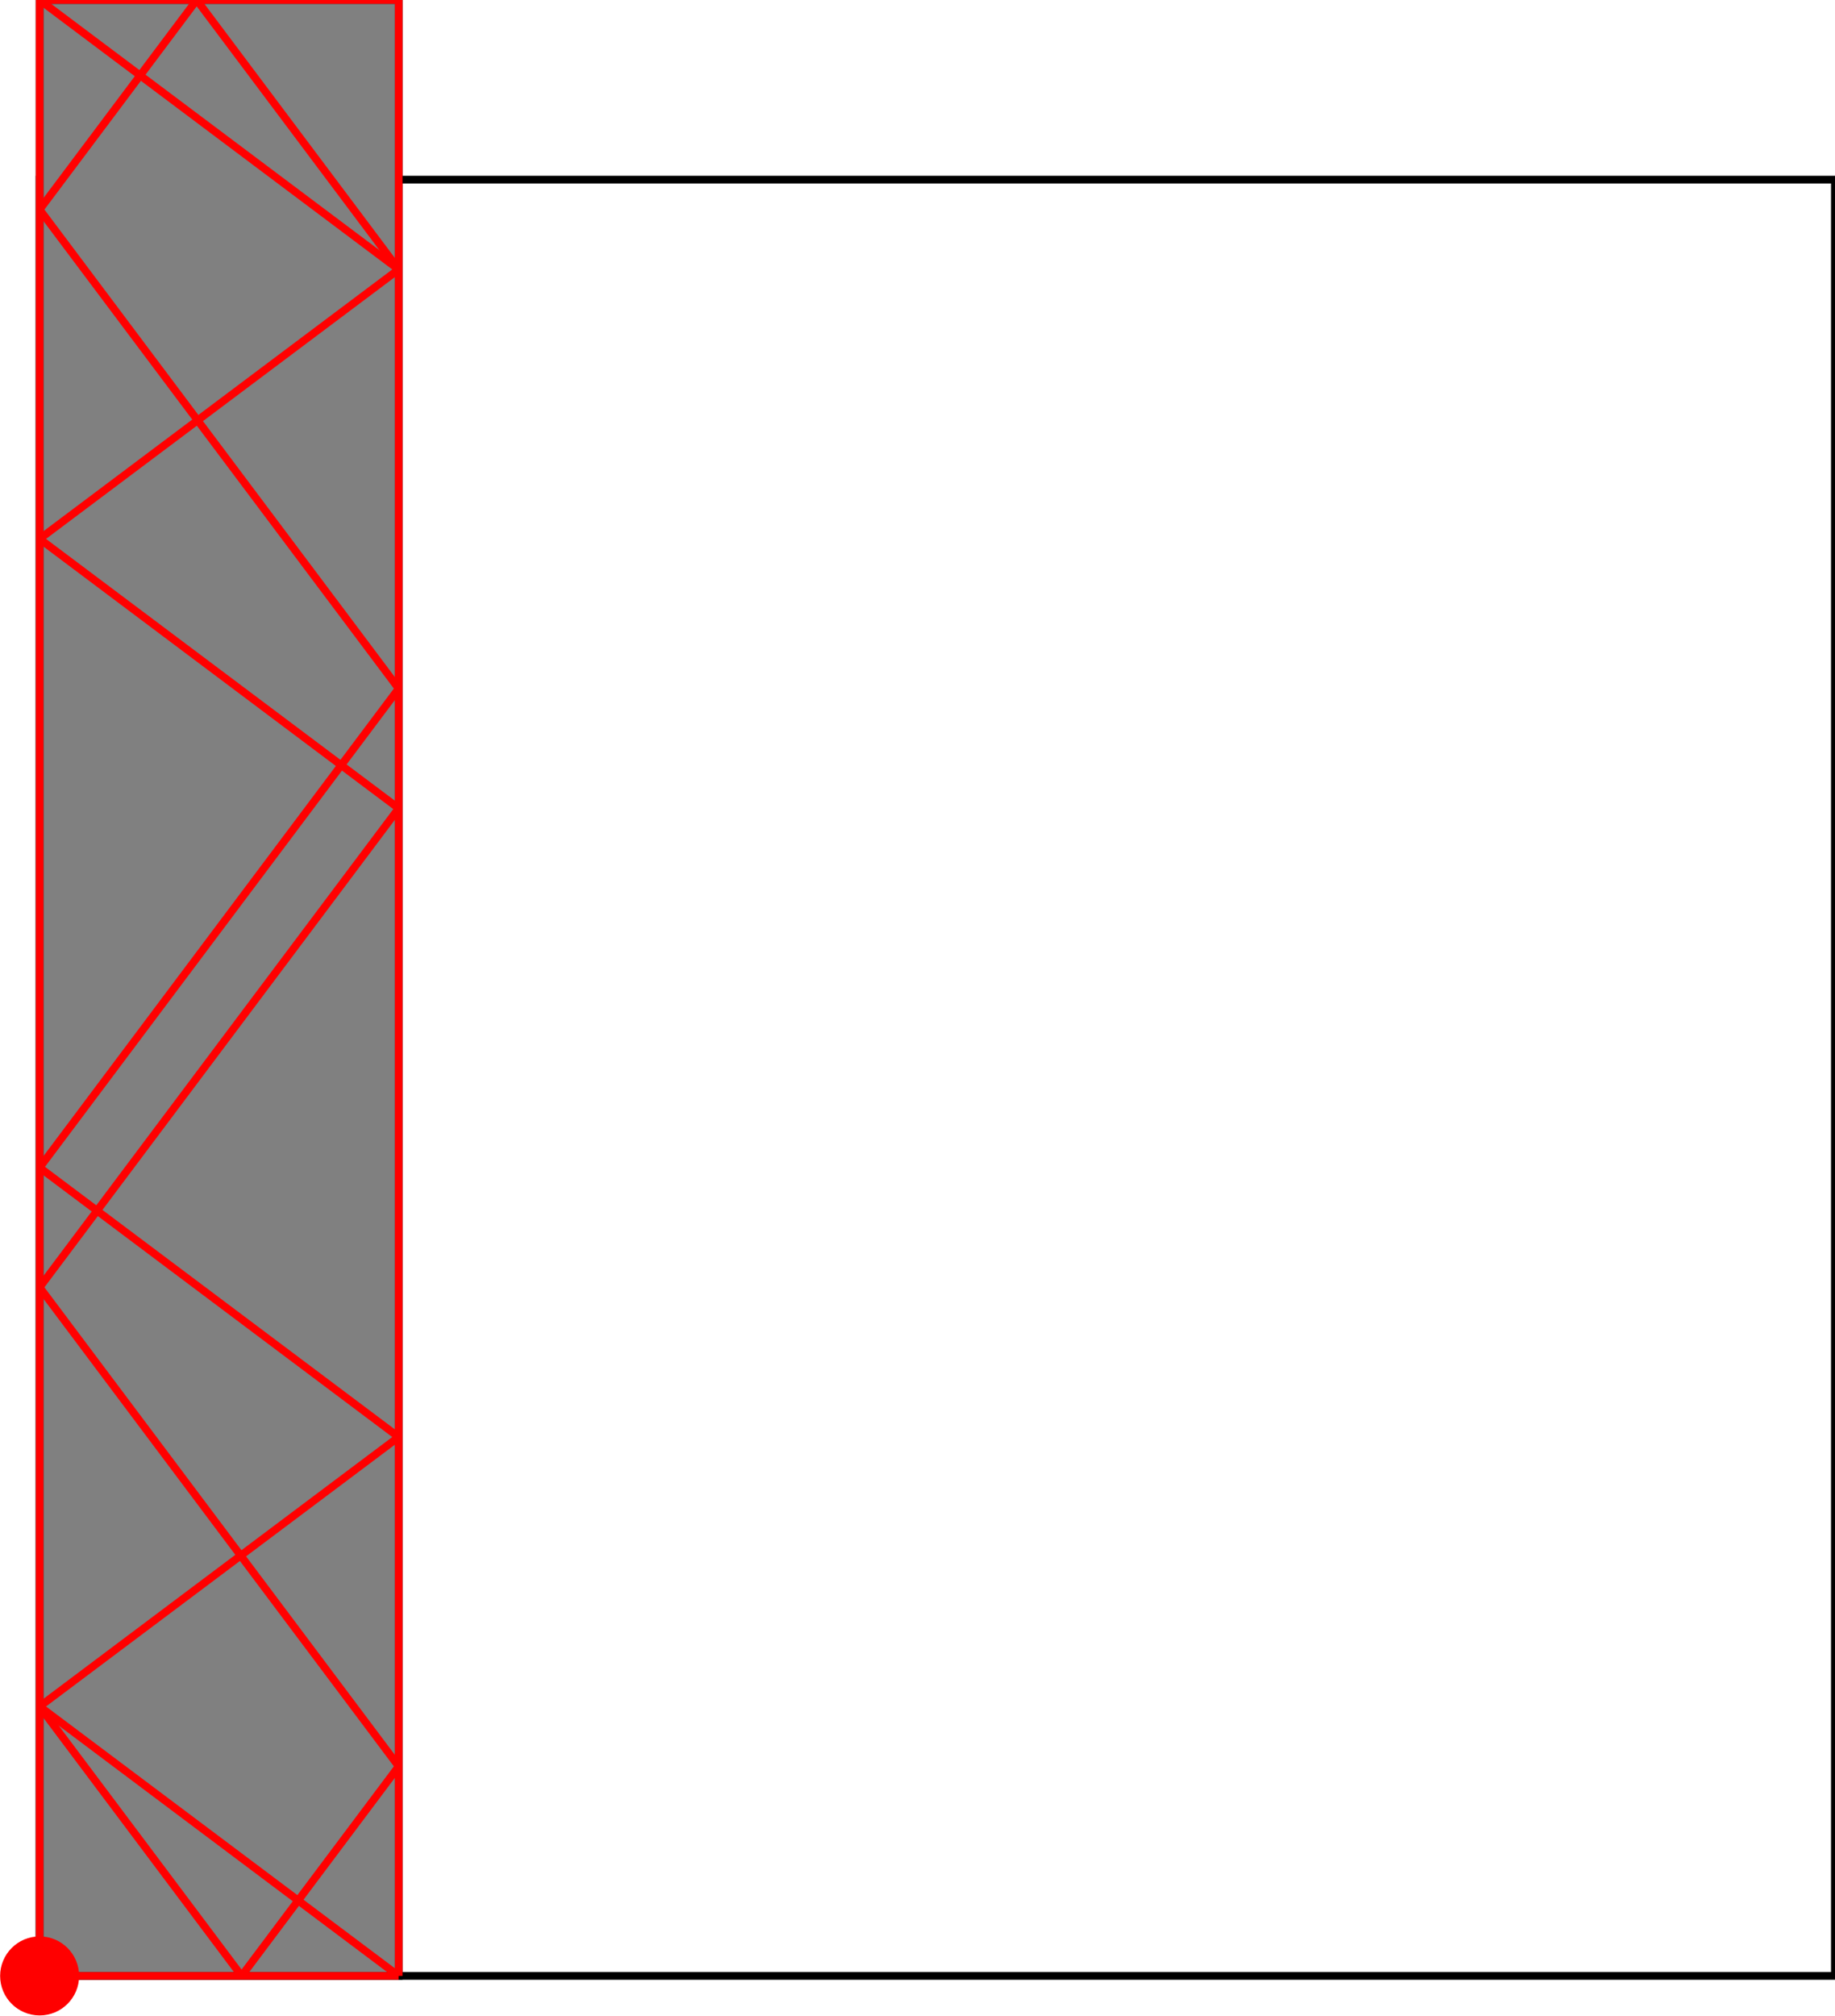 <?xml version="1.0" encoding="UTF-8"?>
<!DOCTYPE svg PUBLIC "-//W3C//DTD SVG 1.1//EN"
    "http://www.w3.org/Graphics/SVG/1.1/DTD/svg11.dtd"><svg xmlns="http://www.w3.org/2000/svg" height="548.924" stroke-opacity="1" viewBox="0 0 500 549" font-size="1" width="500" xmlns:xlink="http://www.w3.org/1999/xlink" stroke="rgb(0,0,0)" version="1.1"><defs></defs><g stroke-linejoin="miter" stroke-opacity="1.0" fill-opacity="0.0" stroke="rgb(0,0,0)" stroke-width="2.096" fill="rgb(0,0,0)" stroke-linecap="butt" stroke-miterlimit="10.0"><path d="M 500,538.16 l -0,-489.237 h -489.237 l -0,489.237 Z"/></g><g stroke-linejoin="miter" stroke-opacity="1.0" fill-opacity="1.0" stroke="rgb(0,0,0)" stroke-width="2.096" fill="rgb(128,128,128)" stroke-linecap="butt" stroke-miterlimit="10.0"><path d="M 10.763,538.16 h 97.847 v -538.16 h -97.847 v 538.16 Z"/></g><g stroke-linejoin="miter" stroke-opacity="1.0" fill-opacity="1.0" stroke="rgb(0,0,0)" stroke-width="0.0" fill="rgb(255,0,0)" stroke-linecap="butt" stroke-miterlimit="10.0"><path d="M 21.526,538.16 c 0,-5.944 -4.819,-10.763 -10.763 -10.763c -5.944,-0 -10.763,4.819 -10.763 10.763c -0,5.944 4.819,10.763 10.763 10.763c 5.944,0 10.763,-4.819 10.763 -10.763Z"/></g><g stroke-linejoin="miter" stroke-opacity="1.0" fill-opacity="0.0" stroke="rgb(255,0,0)" stroke-width="2.096" fill="rgb(0,0,0)" stroke-linecap="butt" stroke-miterlimit="10.0"><path d="M 10.763,-0 h 97.847 "/></g><g stroke-linejoin="miter" stroke-opacity="1.0" fill-opacity="0.0" stroke="rgb(255,0,0)" stroke-width="2.096" fill="rgb(0,0,0)" stroke-linecap="butt" stroke-miterlimit="10.0"><path d="M 108.611,73.385 l -97.847,-73.385 "/></g><g stroke-linejoin="miter" stroke-opacity="1.0" fill-opacity="0.0" stroke="rgb(255,0,0)" stroke-width="2.096" fill="rgb(0,0,0)" stroke-linecap="butt" stroke-miterlimit="10.0"><path d="M 108.611,220.157 l -97.847,-73.385 "/></g><g stroke-linejoin="miter" stroke-opacity="1.0" fill-opacity="0.0" stroke="rgb(255,0,0)" stroke-width="2.096" fill="rgb(0,0,0)" stroke-linecap="butt" stroke-miterlimit="10.0"><path d="M 10.763,146.771 l 97.847,-73.385 "/></g><g stroke-linejoin="miter" stroke-opacity="1.0" fill-opacity="0.0" stroke="rgb(255,0,0)" stroke-width="2.096" fill="rgb(0,0,0)" stroke-linecap="butt" stroke-miterlimit="10.0"><path d="M 108.611,73.385 l -55.039,-73.385 "/></g><g stroke-linejoin="miter" stroke-opacity="1.0" fill-opacity="0.0" stroke="rgb(255,0,0)" stroke-width="2.096" fill="rgb(0,0,0)" stroke-linecap="butt" stroke-miterlimit="10.0"><path d="M 108.611,187.541 l -97.847,-130.463 "/></g><g stroke-linejoin="miter" stroke-opacity="1.0" fill-opacity="0.0" stroke="rgb(255,0,0)" stroke-width="2.096" fill="rgb(0,0,0)" stroke-linecap="butt" stroke-miterlimit="10.0"><path d="M 10.763,57.078 l 42.808,-57.078 "/></g><g stroke-linejoin="miter" stroke-opacity="1.0" fill-opacity="0.0" stroke="rgb(255,0,0)" stroke-width="2.096" fill="rgb(0,0,0)" stroke-linecap="butt" stroke-miterlimit="10.0"><path d="M 108.611,391.389 l -97.847,-73.385 "/></g><g stroke-linejoin="miter" stroke-opacity="1.0" fill-opacity="0.0" stroke="rgb(255,0,0)" stroke-width="2.096" fill="rgb(0,0,0)" stroke-linecap="butt" stroke-miterlimit="10.0"><path d="M 10.763,318.004 l 97.847,-130.463 "/></g><g stroke-linejoin="miter" stroke-opacity="1.0" fill-opacity="0.0" stroke="rgb(255,0,0)" stroke-width="2.096" fill="rgb(0,0,0)" stroke-linecap="butt" stroke-miterlimit="10.0"><path d="M 108.611,481.083 l -97.847,-130.463 "/></g><g stroke-linejoin="miter" stroke-opacity="1.0" fill-opacity="0.0" stroke="rgb(255,0,0)" stroke-width="2.096" fill="rgb(0,0,0)" stroke-linecap="butt" stroke-miterlimit="10.0"><path d="M 10.763,350.62 l 97.847,-130.463 "/></g><g stroke-linejoin="miter" stroke-opacity="1.0" fill-opacity="0.0" stroke="rgb(255,0,0)" stroke-width="2.096" fill="rgb(0,0,0)" stroke-linecap="butt" stroke-miterlimit="10.0"><path d="M 108.611,538.16 l -97.847,-73.385 "/></g><g stroke-linejoin="miter" stroke-opacity="1.0" fill-opacity="0.0" stroke="rgb(255,0,0)" stroke-width="2.096" fill="rgb(0,0,0)" stroke-linecap="butt" stroke-miterlimit="10.0"><path d="M 10.763,464.775 l 97.847,-73.385 "/></g><g stroke-linejoin="miter" stroke-opacity="1.0" fill-opacity="0.0" stroke="rgb(255,0,0)" stroke-width="2.096" fill="rgb(0,0,0)" stroke-linecap="butt" stroke-miterlimit="10.0"><path d="M 65.802,538.16 l -55.039,-73.385 "/></g><g stroke-linejoin="miter" stroke-opacity="1.0" fill-opacity="0.0" stroke="rgb(255,0,0)" stroke-width="2.096" fill="rgb(0,0,0)" stroke-linecap="butt" stroke-miterlimit="10.0"><path d="M 108.611,538.16 v -538.16 "/></g><g stroke-linejoin="miter" stroke-opacity="1.0" fill-opacity="0.0" stroke="rgb(255,0,0)" stroke-width="2.096" fill="rgb(0,0,0)" stroke-linecap="butt" stroke-miterlimit="10.0"><path d="M 10.763,538.16 v -538.16 "/></g><g stroke-linejoin="miter" stroke-opacity="1.0" fill-opacity="0.0" stroke="rgb(255,0,0)" stroke-width="2.096" fill="rgb(0,0,0)" stroke-linecap="butt" stroke-miterlimit="10.0"><path d="M 10.763,538.16 h 97.847 "/></g><g stroke-linejoin="miter" stroke-opacity="1.0" fill-opacity="0.0" stroke="rgb(255,0,0)" stroke-width="2.096" fill="rgb(0,0,0)" stroke-linecap="butt" stroke-miterlimit="10.0"><path d="M 65.802,538.16 l 42.808,-57.078 "/></g></svg>